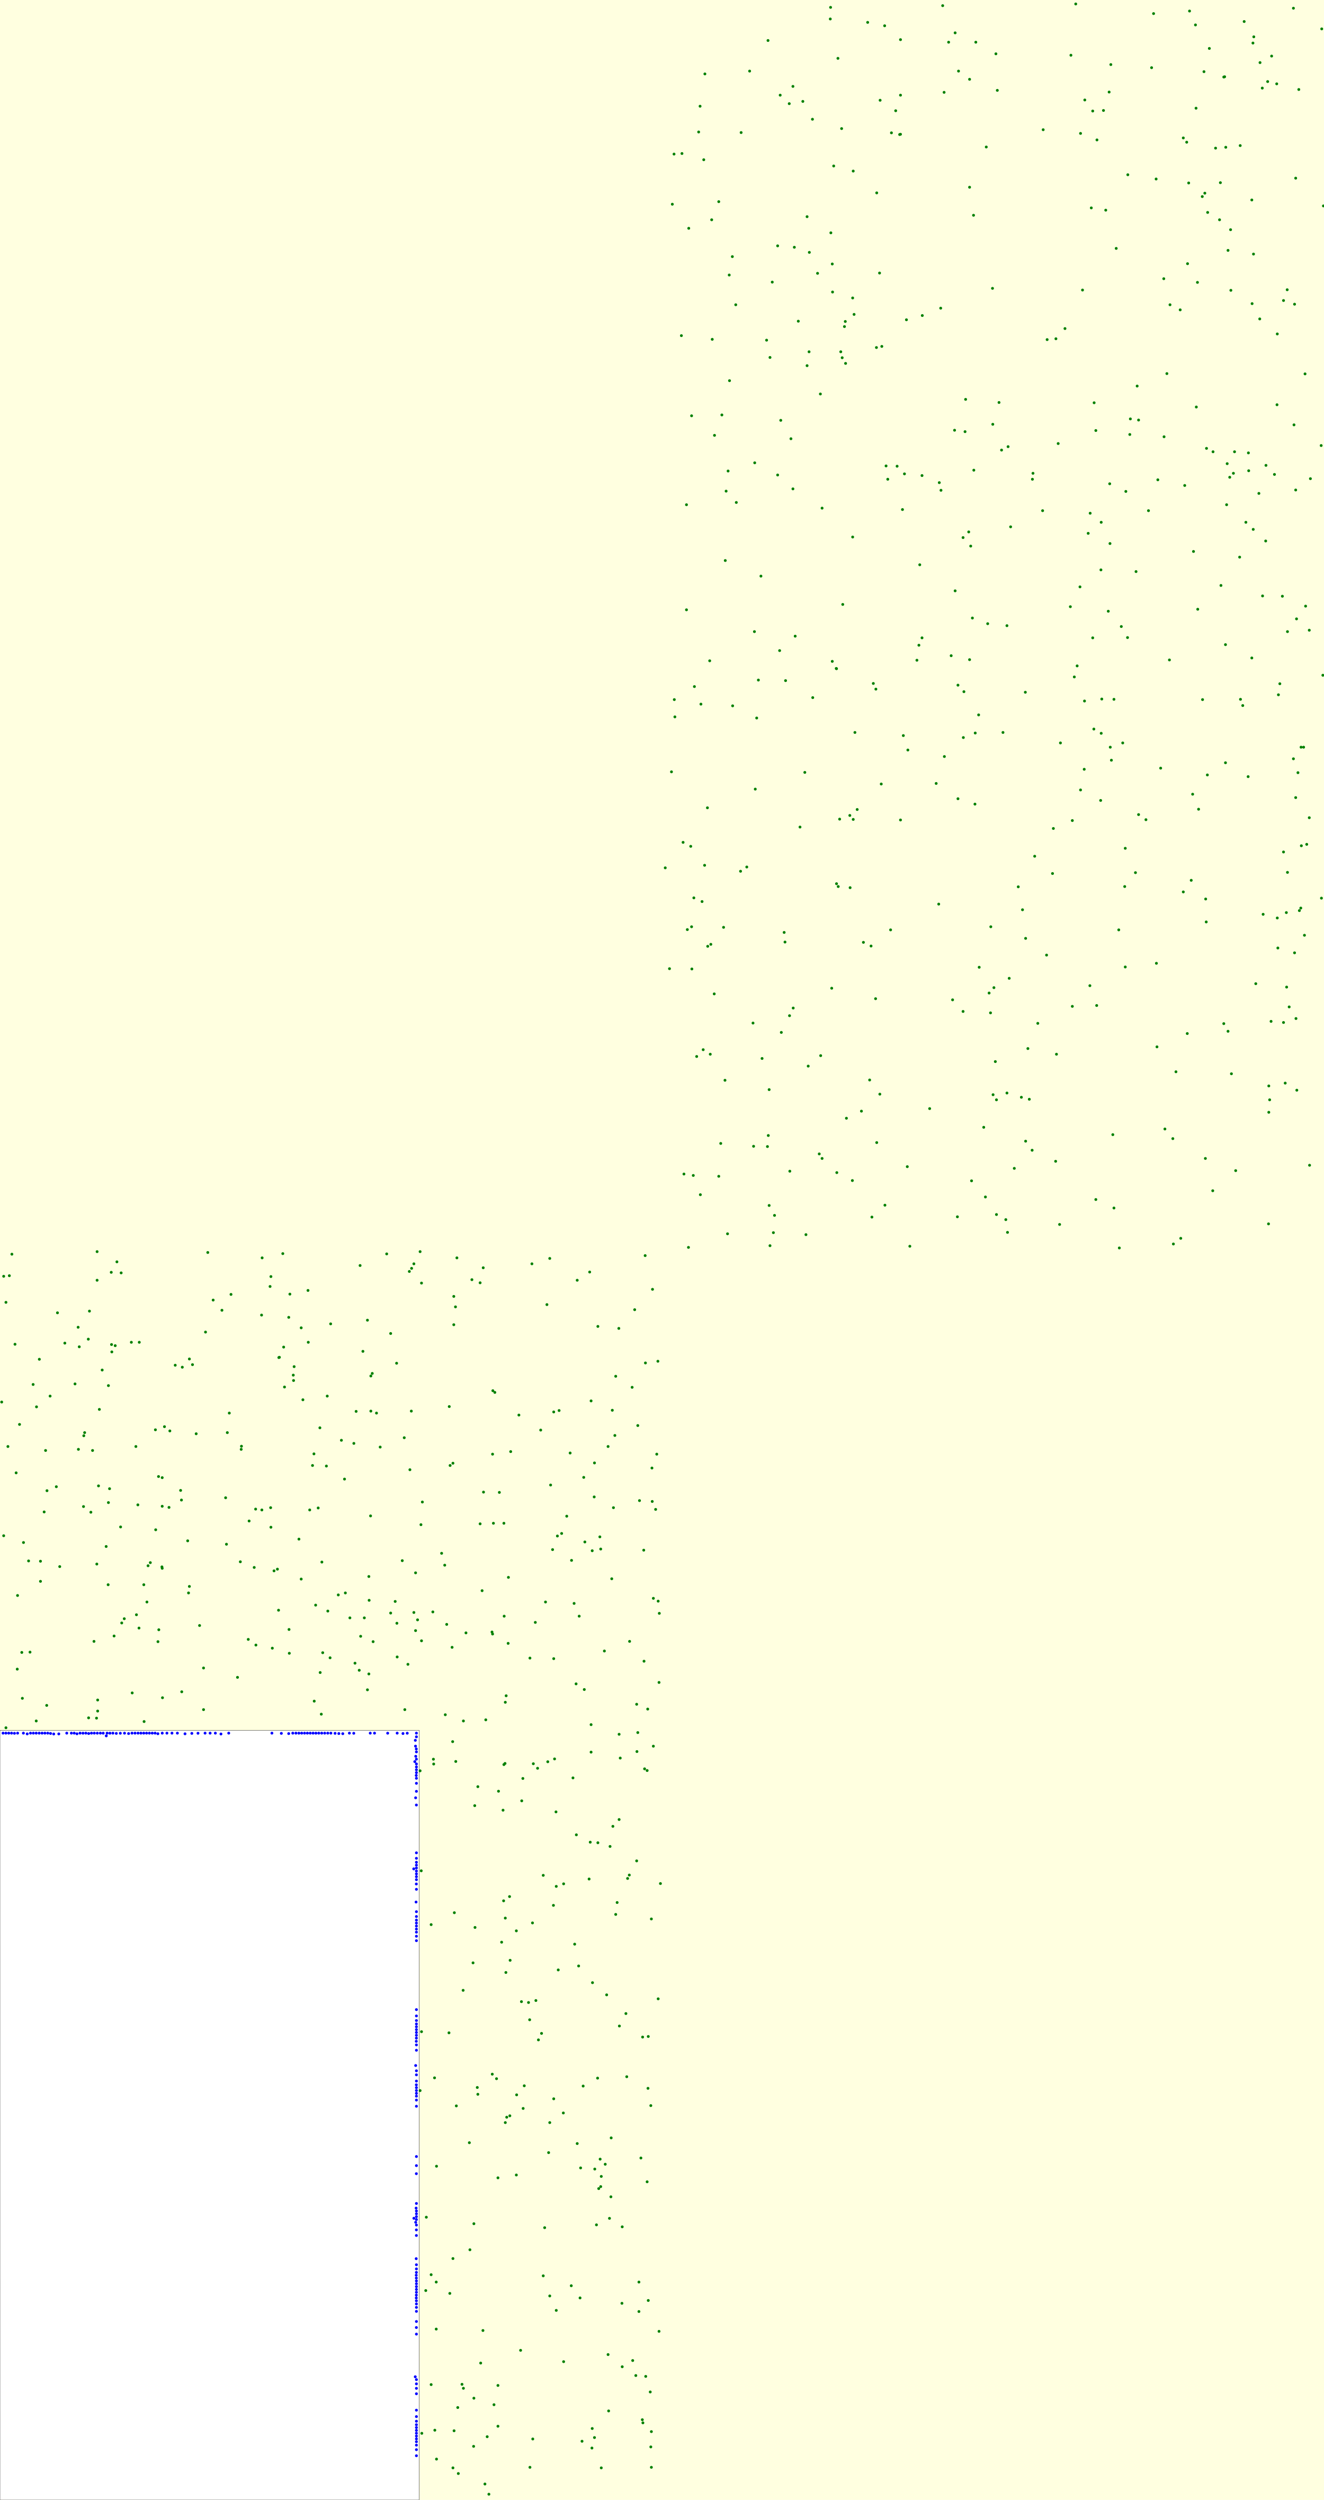 <svg viewBox="0 0 4677 8826" xmlns="http://www.w3.org/2000/svg"><rect x="0" y="0" width="4677" height="8826" fill="lightyellow" stroke="none "/><rect x="0" y="6109" width="1481" height="2717" fill="white" stroke="black "/><circle cx="2100" cy="8606" r="5" fill="green" stroke="none" /><circle cx="4213" cy="2804" r="5" fill="green" stroke="none" /><circle cx="487" cy="5313" r="5" fill="green" stroke="none" /><circle cx="3926" cy="2684" r="5" fill="green" stroke="none" /><circle cx="1153" cy="5176" r="5" fill="green" stroke="none" /><circle cx="4548" cy="3080" r="5" fill="green" stroke="none" /><circle cx="1110" cy="6006" r="5" fill="green" stroke="none" /><circle cx="4534" cy="1061" r="5" fill="green" stroke="none" /><circle cx="2119" cy="5426" r="5" fill="green" stroke="none" /><circle cx="3386" cy="251" r="5" fill="green" stroke="none" /><circle cx="2286" cy="6251" r="5" fill="green" stroke="none" /><circle cx="2904" cy="1794" r="5" fill="green" stroke="none" /><circle cx="2301" cy="8585" r="5" fill="green" stroke="none" /><circle cx="2372" cy="2725" r="5" fill="green" stroke="none" /><circle cx="77" cy="5834" r="5" fill="green" stroke="none" /><circle cx="4145" cy="4392" r="5" fill="green" stroke="none" /><circle cx="1492" cy="5303" r="5" fill="green" stroke="none" /><circle cx="2486" cy="564" r="5" fill="green" stroke="none" /><circle cx="407" cy="4751" r="5" fill="green" stroke="none" /><circle cx="2648" cy="251" r="5" fill="green" stroke="none" /><circle cx="313" cy="6065" r="5" fill="green" stroke="none" /><circle cx="3246" cy="2278" r="5" fill="green" stroke="none" /><circle cx="492" cy="4739" r="5" fill="green" stroke="none" /><circle cx="2662" cy="4047" r="5" fill="green" stroke="none" /><circle cx="1780" cy="5378" r="5" fill="green" stroke="none" /><circle cx="4329" cy="2693" r="5" fill="green" stroke="none" /><circle cx="1784" cy="6226" r="5" fill="green" stroke="none" /><circle cx="3973" cy="3130" r="5" fill="green" stroke="none" /><circle cx="1612" cy="7435" r="5" fill="green" stroke="none" /><circle cx="3508" cy="3865" r="5" fill="green" stroke="none" /><circle cx="1619" cy="8733" r="5" fill="green" stroke="none" /><circle cx="2935" cy="822" r="5" fill="green" stroke="none" /><circle cx="2198" cy="8356" r="5" fill="green" stroke="none" /><circle cx="3918" cy="325" r="5" fill="green" stroke="none" /><circle cx="1366" cy="4427" r="5" fill="green" stroke="none" /><circle cx="3583" cy="4125" r="5" fill="green" stroke="none" /><circle cx="508" cy="5595" r="5" fill="green" stroke="none" /><circle cx="3014" cy="2893" r="5" fill="green" stroke="none" /><circle cx="1462" cy="4462" r="5" fill="green" stroke="none" /><circle cx="3017" cy="1110" r="5" fill="green" stroke="none" /><circle cx="1637" cy="8432" r="5" fill="green" stroke="none" /><circle cx="3108" cy="3863" r="5" fill="green" stroke="none" /><circle cx="2093" cy="7000" r="5" fill="green" stroke="none" /><circle cx="2514" cy="776" r="5" fill="green" stroke="none" /><circle cx="519" cy="5656" r="5" fill="green" stroke="none" /><circle cx="4436" cy="3473" r="5" fill="green" stroke="none" /><circle cx="2214" cy="7332" r="5" fill="green" stroke="none" /><circle cx="3557" cy="3859" r="5" fill="green" stroke="none" /><circle cx="1919" cy="8035" r="5" fill="green" stroke="none" /><circle cx="4390" cy="2491" r="5" fill="green" stroke="none" /><circle cx="2148" cy="5107" r="5" fill="green" stroke="none" /><circle cx="3484" cy="519" r="5" fill="green" stroke="none" /><circle cx="1272" cy="4468" r="5" fill="green" stroke="none" /><circle cx="4547" cy="1023" r="5" fill="green" stroke="none" /><circle cx="2056" cy="8619" r="5" fill="green" stroke="none" /><circle cx="3445" cy="2588" r="5" fill="green" stroke="none" /><circle cx="1430" cy="6036" r="5" fill="green" stroke="none" /><circle cx="4612" cy="2140" r="5" fill="green" stroke="none" /><circle cx="925" cy="5331" r="5" fill="green" stroke="none" /><circle cx="4208" cy="3108" r="5" fill="green" stroke="none" /><circle cx="2081" cy="6634" r="5" fill="green" stroke="none" /><circle cx="3384" cy="2820" r="5" fill="green" stroke="none" /><circle cx="1542" cy="7648" r="5" fill="green" stroke="none" /><circle cx="2708" cy="1201" r="5" fill="green" stroke="none" /><circle cx="1506" cy="7828" r="5" fill="green" stroke="none" /><circle cx="4335" cy="1637" r="5" fill="green" stroke="none" /><circle cx="1686" cy="7370" r="5" fill="green" stroke="none" /><circle cx="3012" cy="1896" r="5" fill="green" stroke="none" /><circle cx="1785" cy="7494" r="5" fill="green" stroke="none" /><circle cx="2461" cy="3730" r="5" fill="green" stroke="none" /><circle cx="2083" cy="4491" r="5" fill="green" stroke="none" /><circle cx="3800" cy="14" r="5" fill="green" stroke="none" /><circle cx="2167" cy="5323" r="5" fill="green" stroke="none" /><circle cx="3888" cy="2826" r="5" fill="green" stroke="none" /><circle cx="2088" cy="6186" r="5" fill="green" stroke="none" /><circle cx="4284" cy="4204" r="5" fill="green" stroke="none" /><circle cx="1688" cy="7394" r="5" fill="green" stroke="none" /><circle cx="2468" cy="466" r="5" fill="green" stroke="none" /><circle cx="1740" cy="5769" r="5" fill="green" stroke="none" /><circle cx="3991" cy="1534" r="5" fill="green" stroke="none" /><circle cx="734" cy="4422" r="5" fill="green" stroke="none" /><circle cx="4326" cy="271" r="5" fill="green" stroke="none" /><circle cx="1975" cy="4980" r="5" fill="green" stroke="none" /><circle cx="2940" cy="932" r="5" fill="green" stroke="none" /><circle cx="2259" cy="5298" r="5" fill="green" stroke="none" /><circle cx="4382" cy="2469" r="5" fill="green" stroke="none" /><circle cx="1707" cy="4476" r="5" fill="green" stroke="none" /><circle cx="3439" cy="760" r="5" fill="green" stroke="none" /><circle cx="2107" cy="7855" r="5" fill="green" stroke="none" /><circle cx="3065" cy="79" r="5" fill="green" stroke="none" /><circle cx="803" cy="5058" r="5" fill="green" stroke="none" /><circle cx="3538" cy="1589" r="5" fill="green" stroke="none" /><circle cx="849" cy="5514" r="5" fill="green" stroke="none" /><circle cx="4485" cy="3883" r="5" fill="green" stroke="none" /><circle cx="2290" cy="8122" r="5" fill="green" stroke="none" /><circle cx="2665" cy="2230" r="5" fill="green" stroke="none" /><circle cx="705" cy="5739" r="5" fill="green" stroke="none" /><circle cx="4261" cy="3255" r="5" fill="green" stroke="none" /><circle cx="2148" cy="8313" r="5" fill="green" stroke="none" /><circle cx="4068" cy="239" r="5" fill="green" stroke="none" /><circle cx="1843" cy="6358" r="5" fill="green" stroke="none" /><circle cx="3890" cy="2589" r="5" fill="green" stroke="none" /><circle cx="600" cy="5052" r="5" fill="green" stroke="none" /><circle cx="3249" cy="1994" r="5" fill="green" stroke="none" /><circle cx="561" cy="5754" r="5" fill="green" stroke="none" /><circle cx="2802" cy="3559" r="5" fill="green" stroke="none" /><circle cx="1882" cy="8611" r="5" fill="green" stroke="none" /><circle cx="4323" cy="3614" r="5" fill="green" stroke="none" /><circle cx="1468" cy="5757" r="5" fill="green" stroke="none" /><circle cx="3374" cy="2086" r="5" fill="green" stroke="none" /><circle cx="62" cy="5633" r="5" fill="green" stroke="none" /><circle cx="4185" cy="1714" r="5" fill="green" stroke="none" /><circle cx="1779" cy="6711" r="5" fill="green" stroke="none" /><circle cx="2790" cy="4135" r="5" fill="green" stroke="none" /><circle cx="1741" cy="4910" r="5" fill="green" stroke="none" /><circle cx="2601" cy="1774" r="5" fill="green" stroke="none" /><circle cx="383" cy="5305" r="5" fill="green" stroke="none" /><circle cx="3011" cy="4168" r="5" fill="green" stroke="none" /><circle cx="2039" cy="7568" r="5" fill="green" stroke="none" /><circle cx="4451" cy="221" r="5" fill="green" stroke="none" /><circle cx="1893" cy="7063" r="5" fill="green" stroke="none" /><circle cx="2773" cy="3326" r="5" fill="green" stroke="none" /><circle cx="129" cy="4967" r="5" fill="green" stroke="none" /><circle cx="2499" cy="2852" r="5" fill="green" stroke="none" /><circle cx="1824" cy="6817" r="5" fill="green" stroke="none" /><circle cx="4272" cy="171" r="5" fill="green" stroke="none" /><circle cx="2242" cy="4624" r="5" fill="green" stroke="none" /><circle cx="2365" cy="3420" r="5" fill="green" stroke="none" /><circle cx="2165" cy="6448" r="5" fill="green" stroke="none" /><circle cx="2565" cy="1734" r="5" fill="green" stroke="none" /><circle cx="2297" cy="8445" r="5" fill="green" stroke="none" /><circle cx="3860" cy="2252" r="5" fill="green" stroke="none" /><circle cx="1542" cy="8682" r="5" fill="green" stroke="none" /><circle cx="3516" cy="3748" r="5" fill="green" stroke="none" /><circle cx="903" cy="5328" r="5" fill="green" stroke="none" /><circle cx="3966" cy="2623" r="5" fill="green" stroke="none" /><circle cx="1217" cy="5222" r="5" fill="green" stroke="none" /><circle cx="4338" cy="884" r="5" fill="green" stroke="none" /><circle cx="1780" cy="6230" r="5" fill="green" stroke="none" /><circle cx="2546" cy="4037" r="5" fill="green" stroke="none" /><circle cx="1696" cy="5380" r="5" fill="green" stroke="none" /><circle cx="4427" cy="1869" r="5" fill="green" stroke="none" /><circle cx="1632" cy="8418" r="5" fill="green" stroke="none" /><circle cx="3164" cy="391" r="5" fill="green" stroke="none" /><circle cx="2324" cy="4806" r="5" fill="green" stroke="none" /><circle cx="3608" cy="3874" r="5" fill="green" stroke="none" /><circle cx="1604" cy="8582" r="5" fill="green" stroke="none" /><circle cx="4668" cy="3171" r="5" fill="green" stroke="none" /><circle cx="1932" cy="4606" r="5" fill="green" stroke="none" /><circle cx="3817" cy="471" r="5" fill="green" stroke="none" /><circle cx="6" cy="4950" r="5" fill="green" stroke="none" /><circle cx="2975" cy="1263" r="5" fill="green" stroke="none" /><circle cx="1310" cy="4858" r="5" fill="green" stroke="none" /><circle cx="2588" cy="2492" r="5" fill="green" stroke="none" /><circle cx="1872" cy="8711" r="5" fill="green" stroke="none" /><circle cx="3096" cy="1227" r="5" fill="green" stroke="none" /><circle cx="2044" cy="6941" r="5" fill="green" stroke="none" /><circle cx="3935" cy="4265" r="5" fill="green" stroke="none" /><circle cx="1713" cy="8770" r="5" fill="green" stroke="none" /><circle cx="2550" cy="1465" r="5" fill="green" stroke="none" /><circle cx="426" cy="5391" r="5" fill="green" stroke="none" /><circle cx="3494" cy="3506" r="5" fill="green" stroke="none" /><circle cx="1020" cy="4651" r="5" fill="green" stroke="none" /><circle cx="3207" cy="2648" r="5" fill="green" stroke="none" /><circle cx="558" cy="5796" r="5" fill="green" stroke="none" /><circle cx="4338" cy="3641" r="5" fill="green" stroke="none" /><circle cx="1927" cy="5656" r="5" fill="green" stroke="none" /><circle cx="3094" cy="2433" r="5" fill="green" stroke="none" /><circle cx="1867" cy="7070" r="5" fill="green" stroke="none" /><circle cx="2556" cy="3274" r="5" fill="green" stroke="none" /><circle cx="1532" cy="6228" r="5" fill="green" stroke="none" /><circle cx="3444" cy="2839" r="5" fill="green" stroke="none" /><circle cx="2014" cy="5130" r="5" fill="green" stroke="none" /><circle cx="2714" cy="4009" r="5" fill="green" stroke="none" /><circle cx="2290" cy="7190" r="5" fill="green" stroke="none" /><circle cx="3146" cy="3283" r="5" fill="green" stroke="none" /><circle cx="581" cy="5037" r="5" fill="green" stroke="none" /><circle cx="3195" cy="1673" r="5" fill="green" stroke="none" /><circle cx="509" cy="6078" r="5" fill="green" stroke="none" /><circle cx="3781" cy="2142" r="5" fill="green" stroke="none" /><circle cx="2111" cy="7337" r="5" fill="green" stroke="none" /><circle cx="2760" cy="3645" r="5" fill="green" stroke="none" /><circle cx="2172" cy="5068" r="5" fill="green" stroke="none" /><circle cx="2713" cy="143" r="5" fill="green" stroke="none" /><circle cx="1614" cy="4441" r="5" fill="green" stroke="none" /><circle cx="4329" cy="2276" r="5" fill="green" stroke="none" /><circle cx="984" cy="5685" r="5" fill="green" stroke="none" /><circle cx="2516" cy="1198" r="5" fill="green" stroke="none" /><circle cx="1287" cy="5712" r="5" fill="green" stroke="none" /><circle cx="3975" cy="3414" r="5" fill="green" stroke="none" /><circle cx="280" cy="4755" r="5" fill="green" stroke="none" /><circle cx="3014" cy="604" r="5" fill="green" stroke="none" /><circle cx="2233" cy="4898" r="5" fill="green" stroke="none" /><circle cx="3559" cy="4351" r="5" fill="green" stroke="none" /><circle cx="1274" cy="5777" r="5" fill="green" stroke="none" /><circle cx="3557" cy="2209" r="5" fill="green" stroke="none" /><circle cx="1956" cy="7410" r="5" fill="green" stroke="none" /><circle cx="4428" cy="897" r="5" fill="green" stroke="none" /><circle cx="1089" cy="4739" r="5" fill="green" stroke="none" /><circle cx="3307" cy="2766" r="5" fill="green" stroke="none" /><circle cx="1945" cy="5243" r="5" fill="green" stroke="none" /><circle cx="4540" cy="3824" r="5" fill="green" stroke="none" /><circle cx="839" cy="5922" r="5" fill="green" stroke="none" /><circle cx="3993" cy="1479" r="5" fill="green" stroke="none" /><circle cx="393" cy="4492" r="5" fill="green" stroke="none" /><circle cx="2855" cy="3764" r="5" fill="green" stroke="none" /><circle cx="1801" cy="7470" r="5" fill="green" stroke="none" /><circle cx="2970" cy="1242" r="5" fill="green" stroke="none" /><circle cx="1748" cy="4916" r="5" fill="green" stroke="none" /><circle cx="4253" cy="253" r="5" fill="green" stroke="none" /><circle cx="1318" cy="5796" r="5" fill="green" stroke="none" /><circle cx="3181" cy="2895" r="5" fill="green" stroke="none" /><circle cx="13" cy="4506" r="5" fill="green" stroke="none" /><circle cx="4011" cy="3081" r="5" fill="green" stroke="none" /><circle cx="1600" cy="5166" r="5" fill="green" stroke="none" /><circle cx="3743" cy="4323" r="5" fill="green" stroke="none" /><circle cx="2304" cy="5301" r="5" fill="green" stroke="none" /><circle cx="4256" cy="682" r="5" fill="green" stroke="none" /><circle cx="680" cy="4818" r="5" fill="green" stroke="none" /><circle cx="2507" cy="2333" r="5" fill="green" stroke="none" /><circle cx="57" cy="5200" r="5" fill="green" stroke="none" /><circle cx="3529" cy="1421" r="5" fill="green" stroke="none" /><circle cx="574" cy="5994" r="5" fill="green" stroke="none" /><circle cx="4169" cy="1094" r="5" fill="green" stroke="none" /><circle cx="1109" cy="5133" r="5" fill="green" stroke="none" /><circle cx="3284" cy="3914" r="5" fill="green" stroke="none" /><circle cx="1745" cy="8490" r="5" fill="green" stroke="none" /><circle cx="2473" cy="375" r="5" fill="green" stroke="none" /><circle cx="1236" cy="5712" r="5" fill="green" stroke="none" /><circle cx="3832" cy="353" r="5" fill="green" stroke="none" /><circle cx="523" cy="5528" r="5" fill="green" stroke="none" /><circle cx="4294" cy="523" r="5" fill="green" stroke="none" /><circle cx="1304" cy="5650" r="5" fill="green" stroke="none" /><circle cx="3864" cy="2574" r="5" fill="green" stroke="none" /><circle cx="2112" cy="6506" r="5" fill="green" stroke="none" /><circle cx="3762" cy="1160" r="5" fill="green" stroke="none" /><circle cx="1667" cy="4518" r="5" fill="green" stroke="none" /><circle cx="3500" cy="3272" r="5" fill="green" stroke="none" /><circle cx="1984" cy="5414" r="5" fill="green" stroke="none" /><circle cx="4330" cy="520" r="5" fill="green" stroke="none" /><circle cx="2253" cy="5033" r="5" fill="green" stroke="none" /><circle cx="3721" cy="2925" r="5" fill="green" stroke="none" /><circle cx="1380" cy="4708" r="5" fill="green" stroke="none" /><circle cx="4087" cy="3696" r="5" fill="green" stroke="none" /><circle cx="2150" cy="8512" r="5" fill="green" stroke="none" /><circle cx="3623" cy="4029" r="5" fill="green" stroke="none" /><circle cx="956" cy="5323" r="5" fill="green" stroke="none" /><circle cx="4490" cy="3606" r="5" fill="green" stroke="none" /><circle cx="1646" cy="5765" r="5" fill="green" stroke="none" /><circle cx="3126" cy="4255" r="5" fill="green" stroke="none" /><circle cx="1310" cy="4982" r="5" fill="green" stroke="none" /><circle cx="4450" cy="1126" r="5" fill="green" stroke="none" /><circle cx="1956" cy="4985" r="5" fill="green" stroke="none" /><circle cx="2382" cy="2470" r="5" fill="green" stroke="none" /><circle cx="1785" cy="6772" r="5" fill="green" stroke="none" /><circle cx="4588" cy="316" r="5" fill="green" stroke="none" /><circle cx="276" cy="4686" r="5" fill="green" stroke="none" /><circle cx="2747" cy="1677" r="5" fill="green" stroke="none" /><circle cx="2124" cy="8713" r="5" fill="green" stroke="none" /><circle cx="2960" cy="206" r="5" fill="green" stroke="none" /><circle cx="1589" cy="8097" r="5" fill="green" stroke="none" /><circle cx="4534" cy="3610" r="5" fill="green" stroke="none" /><circle cx="277" cy="5117" r="5" fill="green" stroke="none" /><circle cx="2577" cy="1344" r="5" fill="green" stroke="none" /><circle cx="199" cy="5249" r="5" fill="green" stroke="none" /><circle cx="2474" cy="4218" r="5" fill="green" stroke="none" /><circle cx="1343" cy="5109" r="5" fill="green" stroke="none" /><circle cx="3351" cy="149" r="5" fill="green" stroke="none" /><circle cx="2175" cy="6759" r="5" fill="green" stroke="none" /><circle cx="2384" cy="2531" r="5" fill="green" stroke="none" /><circle cx="1777" cy="6391" r="5" fill="green" stroke="none" /><circle cx="3788" cy="3553" r="5" fill="green" stroke="none" /><circle cx="1919" cy="6621" r="5" fill="green" stroke="none" /><circle cx="3622" cy="2444" r="5" fill="green" stroke="none" /><circle cx="1446" cy="4489" r="5" fill="green" stroke="none" /><circle cx="3699" cy="1199" r="5" fill="green" stroke="none" /><circle cx="1802" cy="6921" r="5" fill="green" stroke="none" /><circle cx="2788" cy="366" r="5" fill="green" stroke="none" /><circle cx="784" cy="4626" r="5" fill="green" stroke="none" /><circle cx="4616" cy="2981" r="5" fill="green" stroke="none" /><circle cx="177" cy="4929" r="5" fill="green" stroke="none" /><circle cx="2616" cy="3076" r="5" fill="green" stroke="none" /><circle cx="597" cy="5322" r="5" fill="green" stroke="none" /><circle cx="4411" cy="1662" r="5" fill="green" stroke="none" /><circle cx="1891" cy="5728" r="5" fill="green" stroke="none" /><circle cx="3324" cy="1731" r="5" fill="green" stroke="none" /><circle cx="957" cy="4507" r="5" fill="green" stroke="none" /><circle cx="3984" cy="617" r="5" fill="green" stroke="none" /><circle cx="1706" cy="8228" r="5" fill="green" stroke="none" /><circle cx="2673" cy="2535" r="5" fill="green" stroke="none" /><circle cx="1487" cy="5383" r="5" fill="green" stroke="none" /><circle cx="3149" cy="469" r="5" fill="green" stroke="none" /><circle cx="203" cy="4635" r="5" fill="green" stroke="none" /><circle cx="3093" cy="3526" r="5" fill="green" stroke="none" /><circle cx="1716" cy="6072" r="5" fill="green" stroke="none" /><circle cx="3954" cy="4406" r="5" fill="green" stroke="none" /><circle cx="797" cy="5288" r="5" fill="green" stroke="none" /><circle cx="3612" cy="3212" r="5" fill="green" stroke="none" /><circle cx="265" cy="4886" r="5" fill="green" stroke="none" /><circle cx="2904" cy="4090" r="5" fill="green" stroke="none" /><circle cx="2198" cy="7862" r="5" fill="green" stroke="none" /><circle cx="4131" cy="2330" r="5" fill="green" stroke="none" /><circle cx="2328" cy="8231" r="5" fill="green" stroke="none" /><circle cx="4675" cy="727" r="5" fill="green" stroke="none" /><circle cx="2039" cy="4520" r="5" fill="green" stroke="none" /><circle cx="3323" cy="1088" r="5" fill="green" stroke="none" /><circle cx="1140" cy="5835" r="5" fill="green" stroke="none" /><circle cx="2956" cy="4140" r="5" fill="green" stroke="none" /><circle cx="1839" cy="8298" r="5" fill="green" stroke="none" /><circle cx="2484" cy="3706" r="5" fill="green" stroke="none" /><circle cx="2289" cy="7373" r="5" fill="green" stroke="none" /><circle cx="2381" cy="544" r="5" fill="green" stroke="none" /><circle cx="1902" cy="7202" r="5" fill="green" stroke="none" /><circle cx="3020" cy="2586" r="5" fill="green" stroke="none" /><circle cx="2191" cy="6207" r="5" fill="green" stroke="none" /><circle cx="3851" cy="1812" r="5" fill="green" stroke="none" /><circle cx="968" cy="5546" r="5" fill="green" stroke="none" /><circle cx="2987" cy="1283" r="5" fill="green" stroke="none" /><circle cx="2270" cy="7192" r="5" fill="green" stroke="none" /><circle cx="3097" cy="4034" r="5" fill="green" stroke="none" /><circle cx="753" cy="4590" r="5" fill="green" stroke="none" /><circle cx="4085" cy="3401" r="5" fill="green" stroke="none" /><circle cx="428" cy="4494" r="5" fill="green" stroke="none" /><circle cx="3935" cy="2469" r="5" fill="green" stroke="none" /><circle cx="2275" cy="5865" r="5" fill="green" stroke="none" /><circle cx="3646" cy="4061" r="5" fill="green" stroke="none" /><circle cx="1852" cy="7364" r="5" fill="green" stroke="none" /><circle cx="4308" cy="776" r="5" fill="green" stroke="none" /><circle cx="1990" cy="7460" r="5" fill="green" stroke="none" /><circle cx="4512" cy="1179" r="5" fill="green" stroke="none" /><circle cx="13" cy="5422" r="5" fill="green" stroke="none" /><circle cx="4597" cy="2986" r="5" fill="green" stroke="none" /><circle cx="1991" cy="8338" r="5" fill="green" stroke="none" /><circle cx="3570" cy="1860" r="5" fill="green" stroke="none" /><circle cx="2036" cy="6478" r="5" fill="green" stroke="none" /><circle cx="4348" cy="1025" r="5" fill="green" stroke="none" /><circle cx="2135" cy="5829" r="5" fill="green" stroke="none" /><circle cx="3952" cy="3283" r="5" fill="green" stroke="none" /><circle cx="2286" cy="7703" r="5" fill="green" stroke="none" /><circle cx="4180" cy="3149" r="5" fill="green" stroke="none" /><circle cx="1489" cy="5793" r="5" fill="green" stroke="none" /><circle cx="4084" cy="632" r="5" fill="green" stroke="none" /><circle cx="853" cy="5106" r="5" fill="green" stroke="none" /><circle cx="3188" cy="1799" r="5" fill="green" stroke="none" /><circle cx="2122" cy="5469" r="5" fill="green" stroke="none" /><circle cx="3457" cy="2524" r="5" fill="green" stroke="none" /><circle cx="1848" cy="7444" r="5" fill="green" stroke="none" /><circle cx="3915" cy="2158" r="5" fill="green" stroke="none" /><circle cx="295" cy="5319" r="5" fill="green" stroke="none" /><circle cx="3409" cy="1524" r="5" fill="green" stroke="none" /><circle cx="1402" cy="5731" r="5" fill="green" stroke="none" /><circle cx="4143" cy="4020" r="5" fill="green" stroke="none" /><circle cx="345" cy="6041" r="5" fill="green" stroke="none" /><circle cx="2720" cy="1262" r="5" fill="green" stroke="none" /><circle cx="2188" cy="7153" r="5" fill="green" stroke="none" /><circle cx="2756" cy="336" r="5" fill="green" stroke="none" /><circle cx="1617" cy="8500" r="5" fill="green" stroke="none" /><circle cx="3316" cy="3192" r="5" fill="green" stroke="none" /><circle cx="83" cy="5446" r="5" fill="green" stroke="none" /><circle cx="4090" cy="1694" r="5" fill="green" stroke="none" /><circle cx="852" cy="5117" r="5" fill="green" stroke="none" /><circle cx="2539" cy="4153" r="5" fill="green" stroke="none" /><circle cx="1088" cy="4556" r="5" fill="green" stroke="none" /><circle cx="4333" cy="1782" r="5" fill="green" stroke="none" /><circle cx="2235" cy="8334" r="5" fill="green" stroke="none" /><circle cx="2941" cy="1031" r="5" fill="green" stroke="none" /><circle cx="2024" cy="6277" r="5" fill="green" stroke="none" /><circle cx="3107" cy="964" r="5" fill="green" stroke="none" /><circle cx="296" cy="5069" r="5" fill="green" stroke="none" /><circle cx="2859" cy="891" r="5" fill="green" stroke="none" /><circle cx="1484" cy="7381" r="5" fill="green" stroke="none" /><circle cx="4610" cy="1320" r="5" fill="green" stroke="none" /><circle cx="1064" cy="4688" r="5" fill="green" stroke="none" /><circle cx="4625" cy="2225" r="5" fill="green" stroke="none" /><circle cx="1924" cy="7865" r="5" fill="green" stroke="none" /><circle cx="2894" cy="4074" r="5" fill="green" stroke="none" /><circle cx="1637" cy="6076" r="5" fill="green" stroke="none" /><circle cx="3403" cy="2604" r="5" fill="green" stroke="none" /><circle cx="1536" cy="8580" r="5" fill="green" stroke="none" /><circle cx="2888" cy="965" r="5" fill="green" stroke="none" /><circle cx="719" cy="6036" r="5" fill="green" stroke="none" /><circle cx="3489" cy="2202" r="5" fill="green" stroke="none" /><circle cx="1788" cy="5987" r="5" fill="green" stroke="none" /><circle cx="3844" cy="1883" r="5" fill="green" stroke="none" /><circle cx="1727" cy="8806" r="5" fill="green" stroke="none" /><circle cx="4534" cy="3008" r="5" fill="green" stroke="none" /><circle cx="2092" cy="8574" r="5" fill="green" stroke="none" /><circle cx="4459" cy="311" r="5" fill="green" stroke="none" /><circle cx="375" cy="5460" r="5" fill="green" stroke="none" /><circle cx="3815" cy="2072" r="5" fill="green" stroke="none" /><circle cx="343" cy="4419" r="5" fill="green" stroke="none" /><circle cx="2986" cy="1135" r="5" fill="green" stroke="none" /><circle cx="954" cy="4542" r="5" fill="green" stroke="none" /><circle cx="4266" cy="750" r="5" fill="green" stroke="none" /><circle cx="1166" cy="5853" r="5" fill="green" stroke="none" /><circle cx="3746" cy="2623" r="5" fill="green" stroke="none" /><circle cx="1708" cy="5268" r="5" fill="green" stroke="none" /><circle cx="4379" cy="1967" r="5" fill="green" stroke="none" /><circle cx="1881" cy="6789" r="5" fill="green" stroke="none" /><circle cx="4323" cy="272" r="5" fill="green" stroke="none" /><circle cx="726" cy="4703" r="5" fill="green" stroke="none" /><circle cx="2720" cy="4398" r="5" fill="green" stroke="none" /><circle cx="166" cy="5263" r="5" fill="green" stroke="none" /><circle cx="3330" cy="20" r="5" fill="green" stroke="none" /><circle cx="1535" cy="7336" r="5" fill="green" stroke="none" /><circle cx="2973" cy="454" r="5" fill="green" stroke="none" /><circle cx="2249" cy="6017" r="5" fill="green" stroke="none" /><circle cx="3795" cy="2390" r="5" fill="green" stroke="none" /><circle cx="1571" cy="5526" r="5" fill="green" stroke="none" /><circle cx="4573" cy="1074" r="5" fill="green" stroke="none" /><circle cx="1309" cy="5352" r="5" fill="green" stroke="none" /><circle cx="4605" cy="2638" r="5" fill="green" stroke="none" /><circle cx="1206" cy="5085" r="5" fill="green" stroke="none" /><circle cx="4202" cy="39" r="5" fill="green" stroke="none" /><circle cx="165" cy="6021" r="5" fill="green" stroke="none" /><circle cx="3130" cy="1645" r="5" fill="green" stroke="none" /><circle cx="1137" cy="5515" r="5" fill="green" stroke="none" /><circle cx="4171" cy="4372" r="5" fill="green" stroke="none" /><circle cx="1899" cy="6243" r="5" fill="green" stroke="none" /><circle cx="3850" cy="3480" r="5" fill="green" stroke="none" /><circle cx="2187" cy="6123" r="5" fill="green" stroke="none" /><circle cx="3002" cy="2879" r="5" fill="green" stroke="none" /><circle cx="1671" cy="6930" r="5" fill="green" stroke="none" /><circle cx="2587" cy="906" r="5" fill="green" stroke="none" /><circle cx="1135" cy="6052" r="5" fill="green" stroke="none" /><circle cx="3077" cy="3340" r="5" fill="green" stroke="none" /><circle cx="1298" cy="4661" r="5" fill="green" stroke="none" /><circle cx="2409" cy="542" r="5" fill="green" stroke="none" /><circle cx="2046" cy="5706" r="5" fill="green" stroke="none" /><circle cx="4313" cy="2067" r="5" fill="green" stroke="none" /><circle cx="572" cy="5532" r="5" fill="green" stroke="none" /><circle cx="3874" cy="3550" r="5" fill="green" stroke="none" /><circle cx="924" cy="4643" r="5" fill="green" stroke="none" /><circle cx="3697" cy="3372" r="5" fill="green" stroke="none" /><circle cx="2101" cy="7658" r="5" fill="green" stroke="none" /><circle cx="2453" cy="2424" r="5" fill="green" stroke="none" /><circle cx="2002" cy="5353" r="5" fill="green" stroke="none" /><circle cx="4577" cy="629" r="5" fill="green" stroke="none" /><circle cx="644" cy="4827" r="5" fill="green" stroke="none" /><circle cx="4460" cy="2104" r="5" fill="green" stroke="none" /><circle cx="1104" cy="5174" r="5" fill="green" stroke="none" /><circle cx="4545" cy="3485" r="5" fill="green" stroke="none" /><circle cx="1298" cy="5966" r="5" fill="green" stroke="none" /><circle cx="3597" cy="3131" r="5" fill="green" stroke="none" /><circle cx="2019" cy="5509" r="5" fill="green" stroke="none" /><circle cx="3685" cy="458" r="5" fill="green" stroke="none" /><circle cx="1039" cy="4825" r="5" fill="green" stroke="none" /><circle cx="2572" cy="1663" r="5" fill="green" stroke="none" /><circle cx="1759" cy="8422" r="5" fill="green" stroke="none" /><circle cx="2523" cy="3509" r="5" fill="green" stroke="none" /><circle cx="1254" cy="5872" r="5" fill="green" stroke="none" /><circle cx="4409" cy="2742" r="5" fill="green" stroke="none" /><circle cx="2211" cy="7109" r="5" fill="green" stroke="none" /><circle cx="2966" cy="2892" r="5" fill="green" stroke="none" /><circle cx="2122" cy="7720" r="5" fill="green" stroke="none" /><circle cx="2938" cy="3489" r="5" fill="green" stroke="none" /><circle cx="480" cy="5107" r="5" fill="green" stroke="none" /><circle cx="2806" cy="873" r="5" fill="green" stroke="none" /><circle cx="1037" cy="4874" r="5" fill="green" stroke="none" /><circle cx="2668" cy="2786" r="5" fill="green" stroke="none" /><circle cx="1703" cy="5616" r="5" fill="green" stroke="none" /><circle cx="3943" cy="877" r="5" fill="green" stroke="none" /><circle cx="2246" cy="8387" r="5" fill="green" stroke="none" /><circle cx="3931" cy="4006" r="5" fill="green" stroke="none" /><circle cx="53" cy="4746" r="5" fill="green" stroke="none" /><circle cx="4357" cy="1671" r="5" fill="green" stroke="none" /><circle cx="327" cy="5121" r="5" fill="green" stroke="none" /><circle cx="4350" cy="3791" r="5" fill="green" stroke="none" /><circle cx="2271" cy="8554" r="5" fill="green" stroke="none" /><circle cx="4447" cy="1742" r="5" fill="green" stroke="none" /><circle cx="1600" cy="7974" r="5" fill="green" stroke="none" /><circle cx="3085" cy="2413" r="5" fill="green" stroke="none" /><circle cx="2281" cy="8390" r="5" fill="green" stroke="none" /><circle cx="4423" cy="1072" r="5" fill="green" stroke="none" /><circle cx="1935" cy="6220" r="5" fill="green" stroke="none" /><circle cx="2758" cy="1484" r="5" fill="green" stroke="none" /><circle cx="1036" cy="4855" r="5" fill="green" stroke="none" /><circle cx="3109" cy="354" r="5" fill="green" stroke="none" /><circle cx="21" cy="4598" r="5" fill="green" stroke="none" /><circle cx="3961" cy="2212" r="5" fill="green" stroke="none" /><circle cx="980" cy="5540" r="5" fill="green" stroke="none" /><circle cx="2688" cy="2034" r="5" fill="green" stroke="none" /><circle cx="2303" cy="5183" r="5" fill="green" stroke="none" /><circle cx="2440" cy="2988" r="5" fill="green" stroke="none" /><circle cx="28" cy="5107" r="5" fill="green" stroke="none" /><circle cx="2416" cy="4145" r="5" fill="green" stroke="none" /><circle cx="1195" cy="5631" r="5" fill="green" stroke="none" /><circle cx="4017" cy="1363" r="5" fill="green" stroke="none" /><circle cx="642" cy="5973" r="5" fill="green" stroke="none" /><circle cx="3718" cy="3084" r="5" fill="green" stroke="none" /><circle cx="549" cy="5048" r="5" fill="green" stroke="none" /><circle cx="2843" cy="2727" r="5" fill="green" stroke="none" /><circle cx="1804" cy="5125" r="5" fill="green" stroke="none" /><circle cx="4225" cy="382" r="5" fill="green" stroke="none" /><circle cx="1761" cy="6324" r="5" fill="green" stroke="none" /><circle cx="4112" cy="1542" r="5" fill="green" stroke="none" /><circle cx="810" cy="4989" r="5" fill="green" stroke="none" /><circle cx="2476" cy="2486" r="5" fill="green" stroke="none" /><circle cx="1488" cy="6605" r="5" fill="green" stroke="none" /><circle cx="2732" cy="4352" r="5" fill="green" stroke="none" /><circle cx="348" cy="5246" r="5" fill="green" stroke="none" /><circle cx="3384" cy="2419" r="5" fill="green" stroke="none" /><circle cx="1696" cy="4529" r="5" fill="green" stroke="none" /><circle cx="3411" cy="1410" r="5" fill="green" stroke="none" /><circle cx="1115" cy="5667" r="5" fill="green" stroke="none" /><circle cx="2826" cy="2920" r="5" fill="green" stroke="none" /><circle cx="1952" cy="5471" r="5" fill="green" stroke="none" /><circle cx="3481" cy="4226" r="5" fill="green" stroke="none" /><circle cx="2120" cy="7623" r="5" fill="green" stroke="none" /><circle cx="3318" cy="1704" r="5" fill="green" stroke="none" /><circle cx="663" cy="5440" r="5" fill="green" stroke="none" /><circle cx="2432" cy="4404" r="5" fill="green" stroke="none" /><circle cx="1523" cy="8419" r="5" fill="green" stroke="none" /><circle cx="3012" cy="1052" r="5" fill="green" stroke="none" /><circle cx="2155" cy="6519" r="5" fill="green" stroke="none" /><circle cx="4502" cy="1675" r="5" fill="green" stroke="none" /><circle cx="957" cy="5392" r="5" fill="green" stroke="none" /><circle cx="3875" cy="494" r="5" fill="green" stroke="none" /><circle cx="1942" cy="7494" r="5" fill="green" stroke="none" /><circle cx="2561" cy="3814" r="5" fill="green" stroke="none" /><circle cx="2028" cy="5661" r="5" fill="green" stroke="none" /><circle cx="2413" cy="2974" r="5" fill="green" stroke="none" /><circle cx="1781" cy="5706" r="5" fill="green" stroke="none" /><circle cx="2428" cy="3282" r="5" fill="green" stroke="none" /><circle cx="1824" cy="7679" r="5" fill="green" stroke="none" /><circle cx="4578" cy="3596" r="5" fill="green" stroke="none" /><circle cx="1131" cy="5905" r="5" fill="green" stroke="none" /><circle cx="4231" cy="2151" r="5" fill="green" stroke="none" /><circle cx="1070" cy="4942" r="5" fill="green" stroke="none" /><circle cx="2425" cy="1782" r="5" fill="green" stroke="none" /><circle cx="2308" cy="6165" r="5" fill="green" stroke="none" /><circle cx="3898" cy="390" r="5" fill="green" stroke="none" /><circle cx="1380" cy="5695" r="5" fill="green" stroke="none" /><circle cx="4154" cy="3784" r="5" fill="green" stroke="none" /><circle cx="1674" cy="8467" r="5" fill="green" stroke="none" /><circle cx="3647" cy="1692" r="5" fill="green" stroke="none" /><circle cx="1603" cy="4677" r="5" fill="green" stroke="none" /><circle cx="3892" cy="2468" r="5" fill="green" stroke="none" /><circle cx="2143" cy="7043" r="5" fill="green" stroke="none" /><circle cx="2666" cy="1634" r="5" fill="green" stroke="none" /><circle cx="2217" cy="6632" r="5" fill="green" stroke="none" /><circle cx="4122" cy="1319" r="5" fill="green" stroke="none" /><circle cx="573" cy="5537" r="5" fill="green" stroke="none" /><circle cx="3115" cy="1223" r="5" fill="green" stroke="none" /><circle cx="2030" cy="6864" r="5" fill="green" stroke="none" /><circle cx="2425" cy="2153" r="5" fill="green" stroke="none" /><circle cx="33" cy="4504" r="5" fill="green" stroke="none" /><circle cx="4013" cy="2018" r="5" fill="green" stroke="none" /><circle cx="1064" cy="5575" r="5" fill="green" stroke="none" /><circle cx="4521" cy="2414" r="5" fill="green" stroke="none" /><circle cx="1130" cy="5041" r="5" fill="green" stroke="none" /><circle cx="2375" cy="721" r="5" fill="green" stroke="none" /><circle cx="1790" cy="7475" r="5" fill="green" stroke="none" /><circle cx="4482" cy="3927" r="5" fill="green" stroke="none" /><circle cx="467" cy="5977" r="5" fill="green" stroke="none" /><circle cx="3125" cy="91" r="5" fill="green" stroke="none" /><circle cx="1421" cy="5510" r="5" fill="green" stroke="none" /><circle cx="3214" cy="4400" r="5" fill="green" stroke="none" /><circle cx="1468" cy="5553" r="5" fill="green" stroke="none" /><circle cx="3072" cy="3813" r="5" fill="green" stroke="none" /><circle cx="1158" cy="5688" r="5" fill="green" stroke="none" /><circle cx="3336" cy="2671" r="5" fill="green" stroke="none" /><circle cx="999" cy="4426" r="5" fill="green" stroke="none" /><circle cx="2983" cy="1153" r="5" fill="green" stroke="none" /><circle cx="69" cy="5029" r="5" fill="green" stroke="none" /><circle cx="3977" cy="1735" r="5" fill="green" stroke="none" /><circle cx="2018" cy="8070" r="5" fill="green" stroke="none" /><circle cx="2847" cy="4359" r="5" fill="green" stroke="none" /><circle cx="1303" cy="5910" r="5" fill="green" stroke="none" /><circle cx="2851" cy="765" r="5" fill="green" stroke="none" /><circle cx="1698" cy="8343" r="5" fill="green" stroke="none" /><circle cx="3422" cy="1878" r="5" fill="green" stroke="none" /><circle cx="1573" cy="6054" r="5" fill="green" stroke="none" /><circle cx="4381" cy="514" r="5" fill="green" stroke="none" /><circle cx="2060" cy="7365" r="5" fill="green" stroke="none" /><circle cx="2954" cy="2360" r="5" fill="green" stroke="none" /><circle cx="316" cy="4629" r="5" fill="green" stroke="none" /><circle cx="4192" cy="502" r="5" fill="green" stroke="none" /><circle cx="2257" cy="8057" r="5" fill="green" stroke="none" /><circle cx="2770" cy="3292" r="5" fill="green" stroke="none" /><circle cx="2153" cy="7832" r="5" fill="green" stroke="none" /><circle cx="3860" cy="392" r="5" fill="green" stroke="none" /><circle cx="343" cy="4520" r="5" fill="green" stroke="none" /><circle cx="4629" cy="1690" r="5" fill="green" stroke="none" /><circle cx="1738" cy="5762" r="5" fill="green" stroke="none" /><circle cx="2961" cy="3130" r="5" fill="green" stroke="none" /><circle cx="1740" cy="5134" r="5" fill="green" stroke="none" /><circle cx="3365" cy="3530" r="5" fill="green" stroke="none" /><circle cx="1441" cy="5876" r="5" fill="green" stroke="none" /><circle cx="3257" cy="1679" r="5" fill="green" stroke="none" /><circle cx="1005" cy="4897" r="5" fill="green" stroke="none" /><circle cx="4247" cy="694" r="5" fill="green" stroke="none" /><circle cx="1609" cy="4614" r="5" fill="green" stroke="none" /><circle cx="2990" cy="3948" r="5" fill="green" stroke="none" /><circle cx="1168" cy="4674" r="5" fill="green" stroke="none" /><circle cx="4569" cy="29" r="5" fill="green" stroke="none" /><circle cx="128" cy="6076" r="5" fill="green" stroke="none" /><circle cx="3440" cy="1660" r="5" fill="green" stroke="none" /><circle cx="1599" cy="6149" r="5" fill="green" stroke="none" /><circle cx="2717" cy="3847" r="5" fill="green" stroke="none" /><circle cx="1991" cy="6651" r="5" fill="green" stroke="none" /><circle cx="3507" cy="1498" r="5" fill="green" stroke="none" /><circle cx="1531" cy="6211" r="5" fill="green" stroke="none" /><circle cx="2736" cy="4291" r="5" fill="green" stroke="none" /><circle cx="904" cy="5808" r="5" fill="green" stroke="none" /><circle cx="3402" cy="1898" r="5" fill="green" stroke="none" /><circle cx="342" cy="5522" r="5" fill="green" stroke="none" /><circle cx="4057" cy="1803" r="5" fill="green" stroke="none" /><circle cx="1678" cy="6805" r="5" fill="green" stroke="none" /><circle cx="3205" cy="4119" r="5" fill="green" stroke="none" /><circle cx="1754" cy="7339" r="5" fill="green" stroke="none" /><circle cx="4548" cy="2230" r="5" fill="green" stroke="none" /><circle cx="361" cy="4837" r="5" fill="green" stroke="none" /><circle cx="2977" cy="2134" r="5" fill="green" stroke="none" /><circle cx="101" cy="5511" r="5" fill="green" stroke="none" /><circle cx="4111" cy="984" r="5" fill="green" stroke="none" /><circle cx="1825" cy="7396" r="5" fill="green" stroke="none" /><circle cx="3050" cy="3327" r="5" fill="green" stroke="none" /><circle cx="1541" cy="8223" r="5" fill="green" stroke="none" /><circle cx="4234" cy="2857" r="5" fill="green" stroke="none" /><circle cx="1942" cy="4443" r="5" fill="green" stroke="none" /><circle cx="4514" cy="3347" r="5" fill="green" stroke="none" /><circle cx="345" cy="6002" r="5" fill="green" stroke="none" /><circle cx="3783" cy="195" r="5" fill="green" stroke="none" /><circle cx="2091" cy="8643" r="5" fill="green" stroke="none" /><circle cx="3475" cy="3980" r="5" fill="green" stroke="none" /><circle cx="403" cy="5776" r="5" fill="green" stroke="none" /><circle cx="2511" cy="3334" r="5" fill="green" stroke="none" /><circle cx="2257" cy="8161" r="5" fill="green" stroke="none" /><circle cx="3113" cy="2768" r="5" fill="green" stroke="none" /><circle cx="21" cy="6100" r="5" fill="green" stroke="none" /><circle cx="4258" cy="4090" r="5" fill="green" stroke="none" /><circle cx="1258" cy="4983" r="5" fill="green" stroke="none" /><circle cx="2562" cy="1979" r="5" fill="green" stroke="none" /><circle cx="1658" cy="7565" r="5" fill="green" stroke="none" /><circle cx="2576" cy="971" r="5" fill="green" stroke="none" /><circle cx="1094" cy="5331" r="5" fill="green" stroke="none" /><circle cx="3855" cy="734" r="5" fill="green" stroke="none" /><circle cx="1965" cy="8157" r="5" fill="green" stroke="none" /><circle cx="4410" cy="1599" r="5" fill="green" stroke="none" /><circle cx="1403" cy="5850" r="5" fill="green" stroke="none" /><circle cx="4426" cy="152" r="5" fill="green" stroke="none" /><circle cx="1743" cy="5378" r="5" fill="green" stroke="none" /><circle cx="4133" cy="1076" r="5" fill="green" stroke="none" /><circle cx="156" cy="5338" r="5" fill="green" stroke="none" /><circle cx="3335" cy="326" r="5" fill="green" stroke="none" /><circle cx="1002" cy="4756" r="5" fill="green" stroke="none" /><circle cx="4585" cy="2728" r="5" fill="green" stroke="none" /><circle cx="341" cy="6066" r="5" fill="green" stroke="none" /><circle cx="3565" cy="3454" r="5" fill="green" stroke="none" /><circle cx="1956" cy="5856" r="5" fill="green" stroke="none" /><circle cx="3447" cy="149" r="5" fill="green" stroke="none" /><circle cx="719" cy="5889" r="5" fill="green" stroke="none" /><circle cx="3865" cy="1422" r="5" fill="green" stroke="none" /><circle cx="1056" cy="5434" r="5" fill="green" stroke="none" /><circle cx="4100" cy="2712" r="5" fill="green" stroke="none" /><circle cx="2299" cy="7434" r="5" fill="green" stroke="none" /><circle cx="2899" cy="3727" r="5" fill="green" stroke="none" /><circle cx="106" cy="5833" r="5" fill="green" stroke="none" /><circle cx="3520" cy="4288" r="5" fill="green" stroke="none" /><circle cx="1688" cy="6308" r="5" fill="green" stroke="none" /><circle cx="2940" cy="2335" r="5" fill="green" stroke="none" /><circle cx="2269" cy="8543" r="5" fill="green" stroke="none" /><circle cx="3097" cy="681" r="5" fill="green" stroke="none" /><circle cx="2112" cy="4683" r="5" fill="green" stroke="none" /><circle cx="4075" cy="48" r="5" fill="green" stroke="none" /><circle cx="2329" cy="5696" r="5" fill="green" stroke="none" /><circle cx="4422" cy="2323" r="5" fill="green" stroke="none" /><circle cx="619" cy="4820" r="5" fill="green" stroke="none" /><circle cx="2350" cy="3064" r="5" fill="green" stroke="none" /><circle cx="351" cy="4976" r="5" fill="green" stroke="none" /><circle cx="3080" cy="4297" r="5" fill="green" stroke="none" /><circle cx="1315" cy="4849" r="5" fill="green" stroke="none" /><circle cx="3360" cy="2315" r="5" fill="green" stroke="none" /><circle cx="2274" cy="5473" r="5" fill="green" stroke="none" /><circle cx="2955" cy="3120" r="5" fill="green" stroke="none" /><circle cx="880" cy="5370" r="5" fill="green" stroke="none" /><circle cx="3920" cy="1708" r="5" fill="green" stroke="none" /><circle cx="2186" cy="4690" r="5" fill="green" stroke="none" /><circle cx="2599" cy="1076" r="5" fill="green" stroke="none" /><circle cx="2301" cy="6775" r="5" fill="green" stroke="none" /><circle cx="3136" cy="1692" r="5" fill="green" stroke="none" /><circle cx="2316" cy="5329" r="5" fill="green" stroke="none" /><circle cx="2728" cy="996" r="5" fill="green" stroke="none" /><circle cx="61" cy="5893" r="5" fill="green" stroke="none" /><circle cx="3824" cy="1024" r="5" fill="green" stroke="none" /><circle cx="1523" cy="6795" r="5" fill="green" stroke="none" /><circle cx="2490" cy="261" r="5" fill="green" stroke="none" /><circle cx="2305" cy="4552" r="5" fill="green" stroke="none" /><circle cx="3181" cy="140" r="5" fill="green" stroke="none" /><circle cx="1721" cy="8603" r="5" fill="green" stroke="none" /><circle cx="3432" cy="4169" r="5" fill="green" stroke="none" /><circle cx="139" cy="4799" r="5" fill="green" stroke="none" /><circle cx="4230" cy="997" r="5" fill="green" stroke="none" /><circle cx="638" cy="5262" r="5" fill="green" stroke="none" /><circle cx="2433" cy="806" r="5" fill="green" stroke="none" /><circle cx="491" cy="5748" r="5" fill="green" stroke="none" /><circle cx="2801" cy="1726" r="5" fill="green" stroke="none" /><circle cx="1504" cy="8087" r="5" fill="green" stroke="none" /><circle cx="4481" cy="4321" r="5" fill="green" stroke="none" /><circle cx="1428" cy="5076" r="5" fill="green" stroke="none" /><circle cx="4344" cy="1685" r="5" fill="green" stroke="none" /><circle cx="2163" cy="4979" r="5" fill="green" stroke="none" /><circle cx="2858" cy="1242" r="5" fill="green" stroke="none" /><circle cx="1964" cy="6397" r="5" fill="green" stroke="none" /><circle cx="2451" cy="3170" r="5" fill="green" stroke="none" /><circle cx="985" cy="4793" r="5" fill="green" stroke="none" /><circle cx="3435" cy="2182" r="5" fill="green" stroke="none" /><circle cx="1523" cy="8031" r="5" fill="green" stroke="none" /><circle cx="3178" cy="475" r="5" fill="green" stroke="none" /><circle cx="2249" cy="6570" r="5" fill="green" stroke="none" /><circle cx="2820" cy="1134" r="5" fill="green" stroke="none" /><circle cx="2100" cy="5165" r="5" fill="green" stroke="none" /><circle cx="2524" cy="1537" r="5" fill="green" stroke="none" /><circle cx="550" cy="5401" r="5" fill="green" stroke="none" /><circle cx="3402" cy="3571" r="5" fill="green" stroke="none" /><circle cx="2288" cy="6034" r="5" fill="green" stroke="none" /><circle cx="4544" cy="3222" r="5" fill="green" stroke="none" /><circle cx="1484" cy="4419" r="5" fill="green" stroke="none" /><circle cx="2801" cy="305" r="5" fill="green" stroke="none" /><circle cx="1942" cy="8106" r="5" fill="green" stroke="none" /><circle cx="3202" cy="1129" r="5" fill="green" stroke="none" /><circle cx="2035" cy="5945" r="5" fill="green" stroke="none" /><circle cx="2789" cy="3586" r="5" fill="green" stroke="none" /><circle cx="1022" cy="5837" r="5" fill="green" stroke="none" /><circle cx="3683" cy="1803" r="5" fill="green" stroke="none" /><circle cx="439" cy="5715" r="5" fill="green" stroke="none" /><circle cx="2449" cy="4150" r="5" fill="green" stroke="none" /><circle cx="1529" cy="5691" r="5" fill="green" stroke="none" /><circle cx="4482" cy="3834" r="5" fill="green" stroke="none" /><circle cx="1124" cy="5324" r="5" fill="green" stroke="none" /><circle cx="4472" cy="1643" r="5" fill="green" stroke="none" /><circle cx="2066" cy="5444" r="5" fill="green" stroke="none" /><circle cx="3258" cy="1114" r="5" fill="green" stroke="none" /><circle cx="2308" cy="5643" r="5" fill="green" stroke="none" /><circle cx="4530" cy="2105" r="5" fill="green" stroke="none" /><circle cx="2088" cy="6089" r="5" fill="green" stroke="none" /><circle cx="2871" cy="2463" r="5" fill="green" stroke="none" /><circle cx="430" cy="5730" r="5" fill="green" stroke="none" /><circle cx="2660" cy="3612" r="5" fill="green" stroke="none" /><circle cx="2301" cy="8711" r="5" fill="green" stroke="none" /><circle cx="4347" cy="811" r="5" fill="green" stroke="none" /><circle cx="1965" cy="6660" r="5" fill="green" stroke="none" /><circle cx="4022" cy="1483" r="5" fill="green" stroke="none" /><circle cx="1600" cy="8713" r="5" fill="green" stroke="none" /><circle cx="3043" cy="3923" r="5" fill="green" stroke="none" /><circle cx="382" cy="5595" r="5" fill="green" stroke="none" /><circle cx="4180" cy="487" r="5" fill="green" stroke="none" /><circle cx="573" cy="5318" r="5" fill="green" stroke="none" /><circle cx="4248" cy="2470" r="5" fill="green" stroke="none" /><circle cx="573" cy="5217" r="5" fill="green" stroke="none" /><circle cx="4571" cy="1500" r="5" fill="green" stroke="none" /><circle cx="1673" cy="8637" r="5" fill="green" stroke="none" /><circle cx="3511" cy="3487" r="5" fill="green" stroke="none" /><circle cx="1156" cy="4929" r="5" fill="green" stroke="none" /><circle cx="4265" cy="2736" r="5" fill="green" stroke="none" /><circle cx="1454" cy="4478" r="5" fill="green" stroke="none" /><circle cx="2955" cy="2361" r="5" fill="green" stroke="none" /><circle cx="1489" cy="4530" r="5" fill="green" stroke="none" /><circle cx="3561" cy="1577" r="5" fill="green" stroke="none" /><circle cx="1959" cy="6210" r="5" fill="green" stroke="none" /><circle cx="3028" cy="2858" r="5" fill="green" stroke="none" /><circle cx="1484" cy="6252" r="5" fill="green" stroke="none" /><circle cx="2717" cy="4256" r="5" fill="green" stroke="none" /><circle cx="1586" cy="7177" r="5" fill="green" stroke="none" /><circle cx="4626" cy="4114" r="5" fill="green" stroke="none" /><circle cx="2159" cy="7548" r="5" fill="green" stroke="none" /><circle cx="3922" cy="2638" r="5" fill="green" stroke="none" /><circle cx="1847" cy="6279" r="5" fill="green" stroke="none" /><circle cx="4285" cy="1595" r="5" fill="green" stroke="none" /><circle cx="1560" cy="5484" r="5" fill="green" stroke="none" /><circle cx="3425" cy="280" r="5" fill="green" stroke="none" /><circle cx="1603" cy="4577" r="5" fill="green" stroke="none" /><circle cx="3553" cy="4306" r="5" fill="green" stroke="none" /><circle cx="2161" cy="5574" r="5" fill="green" stroke="none" /><circle cx="2480" cy="3183" r="5" fill="green" stroke="none" /><circle cx="1871" cy="7131" r="5" fill="green" stroke="none" /><circle cx="3830" cy="2716" r="5" fill="green" stroke="none" /><circle cx="987" cy="4792" r="5" fill="green" stroke="none" /><circle cx="3257" cy="2252" r="5" fill="green" stroke="none" /><circle cx="1024" cy="4569" r="5" fill="green" stroke="none" /><circle cx="4554" cy="3555" r="5" fill="green" stroke="none" /><circle cx="2092" cy="5475" r="5" fill="green" stroke="none" /><circle cx="3459" cy="3415" r="5" fill="green" stroke="none" /><circle cx="387" cy="5256" r="5" fill="green" stroke="none" /><circle cx="2747" cy="868" r="5" fill="green" stroke="none" /><circle cx="1938" cy="7600" r="5" fill="green" stroke="none" /><circle cx="3506" cy="1018" r="5" fill="green" stroke="none" /><circle cx="229" cy="4742" r="5" fill="green" stroke="none" /><circle cx="3655" cy="3023" r="5" fill="green" stroke="none" /><circle cx="1872" cy="5854" r="5" fill="green" stroke="none" /><circle cx="3788" cy="2897" r="5" fill="green" stroke="none" /><circle cx="1884" cy="6227" r="5" fill="green" stroke="none" /><circle cx="4516" cy="2453" r="5" fill="green" stroke="none" /><circle cx="1795" cy="5802" r="5" fill="green" stroke="none" /><circle cx="3666" cy="3613" r="5" fill="green" stroke="none" /><circle cx="2180" cy="6717" r="5" fill="green" stroke="none" /><circle cx="4395" cy="76" r="5" fill="green" stroke="none" /><circle cx="117" cy="4888" r="5" fill="green" stroke="none" /><circle cx="3805" cy="2351" r="5" fill="green" stroke="none" /><circle cx="413" cy="4455" r="5" fill="green" stroke="none" /><circle cx="3817" cy="2789" r="5" fill="green" stroke="none" /><circle cx="2115" cy="7727" r="5" fill="green" stroke="none" /><circle cx="4673" cy="2384" r="5" fill="green" stroke="none" /><circle cx="1969" cy="5423" r="5" fill="green" stroke="none" /><circle cx="4226" cy="1437" r="5" fill="green" stroke="none" /><circle cx="1842" cy="7067" r="5" fill="green" stroke="none" /><circle cx="2851" cy="1291" r="5" fill="green" stroke="none" /><circle cx="560" cy="5213" r="5" fill="green" stroke="none" /><circle cx="4223" cy="88" r="5" fill="green" stroke="none" /><circle cx="383" cy="4892" r="5" fill="green" stroke="none" /><circle cx="2539" cy="712" r="5" fill="green" stroke="none" /><circle cx="1660" cy="7943" r="5" fill="green" stroke="none" /><circle cx="4311" cy="645" r="5" fill="green" stroke="none" /><circle cx="1578" cy="5735" r="5" fill="green" stroke="none" /><circle cx="3732" cy="3722" r="5" fill="green" stroke="none" /><circle cx="2187" cy="6424" r="5" fill="green" stroke="none" /><circle cx="3906" cy="742" r="5" fill="green" stroke="none" /><circle cx="2062" cy="5216" r="5" fill="green" stroke="none" /><circle cx="3623" cy="3313" r="5" fill="green" stroke="none" /><circle cx="2279" cy="4433" r="5" fill="green" stroke="none" /><circle cx="4573" cy="3364" r="5" fill="green" stroke="none" /><circle cx="1759" cy="7689" r="5" fill="green" stroke="none" /><circle cx="3429" cy="1928" r="5" fill="green" stroke="none" /><circle cx="816" cy="4570" r="5" fill="green" stroke="none" /><circle cx="4462" cy="3228" r="5" fill="green" stroke="none" /><circle cx="1303" cy="5566" r="5" fill="green" stroke="none" /><circle cx="4199" cy="646" r="5" fill="green" stroke="none" /><circle cx="1453" cy="4982" r="5" fill="green" stroke="none" /><circle cx="4492" cy="198" r="5" fill="green" stroke="none" /><circle cx="2223" cy="6620" r="5" fill="green" stroke="none" /><circle cx="3372" cy="1519" r="5" fill="green" stroke="none" /><circle cx="482" cy="5701" r="5" fill="green" stroke="none" /><circle cx="4022" cy="2876" r="5" fill="green" stroke="none" /><circle cx="1401" cy="4813" r="5" fill="green" stroke="none" /><circle cx="4216" cy="1947" r="5" fill="green" stroke="none" /><circle cx="669" cy="4798" r="5" fill="green" stroke="none" /><circle cx="3499" cy="3576" r="5" fill="green" stroke="none" /><circle cx="211" cy="5531" r="5" fill="green" stroke="none" /><circle cx="2444" cy="3421" r="5" fill="green" stroke="none" /><circle cx="143" cy="5583" r="5" fill="green" stroke="none" /><circle cx="3374" cy="116" r="5" fill="green" stroke="none" /><circle cx="321" cy="5339" r="5" fill="green" stroke="none" /><circle cx="2775" cy="2403" r="5" fill="green" stroke="none" /><circle cx="2264" cy="7619" r="5" fill="green" stroke="none" /><circle cx="3983" cy="2251" r="5" fill="green" stroke="none" /><circle cx="666" cy="5624" r="5" fill="green" stroke="none" /><circle cx="3181" cy="336" r="5" fill="green" stroke="none" /><circle cx="1955" cy="6727" r="5" fill="green" stroke="none" /><circle cx="2934" cy="26" r="5" fill="green" stroke="none" /><circle cx="2250" cy="6184" r="5" fill="green" stroke="none" /><circle cx="2618" cy="468" r="5" fill="green" stroke="none" /><circle cx="1475" cy="5719" r="5" fill="green" stroke="none" /><circle cx="4580" cy="2185" r="5" fill="green" stroke="none" /><circle cx="1330" cy="4989" r="5" fill="green" stroke="none" /><circle cx="4596" cy="2638" r="5" fill="green" stroke="none" /><circle cx="1250" cy="5096" r="5" fill="green" stroke="none" /><circle cx="2509" cy="3722" r="5" fill="green" stroke="none" /><circle cx="800" cy="5452" r="5" fill="green" stroke="none" /><circle cx="4471" cy="1910" r="5" fill="green" stroke="none" /><circle cx="669" cy="5601" r="5" fill="green" stroke="none" /><circle cx="4478" cy="288" r="5" fill="green" stroke="none" /><circle cx="898" cy="5534" r="5" fill="green" stroke="none" /><circle cx="3729" cy="4100" r="5" fill="green" stroke="none" /><circle cx="641" cy="5296" r="5" fill="green" stroke="none" /><circle cx="3382" cy="4296" r="5" fill="green" stroke="none" /><circle cx="531" cy="5517" r="5" fill="green" stroke="none" /><circle cx="4577" cy="2816" r="5" fill="green" stroke="none" /><circle cx="1448" cy="5189" r="5" fill="green" stroke="none" /><circle cx="2638" cy="3061" r="5" fill="green" stroke="none" /><circle cx="2320" cy="5134" r="5" fill="green" stroke="none" /><circle cx="2443" cy="3272" r="5" fill="green" stroke="none" /><circle cx="299" cy="5058" r="5" fill="green" stroke="none" /><circle cx="3191" cy="2597" r="5" fill="green" stroke="none" /><circle cx="1674" cy="7851" r="5" fill="green" stroke="none" /><circle cx="3975" cy="2995" r="5" fill="green" stroke="none" /><circle cx="877" cy="5788" r="5" fill="green" stroke="none" /><circle cx="3405" cy="2442" r="5" fill="green" stroke="none" /><circle cx="2197" cy="8132" r="5" fill="green" stroke="none" /><circle cx="3425" cy="2329" r="5" fill="green" stroke="none" /><circle cx="2099" cy="5285" r="5" fill="green" stroke="none" /><circle cx="4667" cy="1573" r="5" fill="green" stroke="none" /><circle cx="1764" cy="5269" r="5" fill="green" stroke="none" /><circle cx="3181" cy="474" r="5" fill="green" stroke="none" /><circle cx="394" cy="4747" r="5" fill="green" stroke="none" /><circle cx="2500" cy="3341" r="5" fill="green" stroke="none" /><circle cx="2333" cy="6650" r="5" fill="green" stroke="none" /><circle cx="2679" cy="2401" r="5" fill="green" stroke="none" /><circle cx="1282" cy="4771" r="5" fill="green" stroke="none" /><circle cx="4511" cy="1429" r="5" fill="green" stroke="none" /><circle cx="1490" cy="8591" r="5" fill="green" stroke="none" /><circle cx="2489" cy="3055" r="5" fill="green" stroke="none" /><circle cx="1605" cy="6753" r="5" fill="green" stroke="none" /><circle cx="4259" cy="3174" r="5" fill="green" stroke="none" /><circle cx="2049" cy="8113" r="5" fill="green" stroke="none" /><circle cx="2754" cy="2297" r="5" fill="green" stroke="none" /><circle cx="1462" cy="5693" r="5" fill="green" stroke="none" /><circle cx="4510" cy="296" r="5" fill="green" stroke="none" /><circle cx="1759" cy="8566" r="5" fill="green" stroke="none" /><circle cx="3169" cy="1646" r="5" fill="green" stroke="none" /><circle cx="464" cy="4739" r="5" fill="green" stroke="none" /><circle cx="3239" cy="2331" r="5" fill="green" stroke="none" /><circle cx="2088" cy="4946" r="5" fill="green" stroke="none" /><circle cx="2870" cy="421" r="5" fill="green" stroke="none" /><circle cx="1597" cy="5816" r="5" fill="green" stroke="none" /><circle cx="4365" cy="4133" r="5" fill="green" stroke="none" /><circle cx="1739" cy="7323" r="5" fill="green" stroke="none" /><circle cx="4595" cy="3206" r="5" fill="green" stroke="none" /><circle cx="1879" cy="4462" r="5" fill="green" stroke="none" /><circle cx="3520" cy="3883" r="5" fill="green" stroke="none" /><circle cx="2051" cy="7654" r="5" fill="green" stroke="none" /><circle cx="3890" cy="1844" r="5" fill="green" stroke="none" /><circle cx="312" cy="4728" r="5" fill="green" stroke="none" /><circle cx="3730" cy="1196" r="5" fill="green" stroke="none" /><circle cx="2253" cy="6117" r="5" fill="green" stroke="none" /><circle cx="3871" cy="1520" r="5" fill="green" stroke="none" /><circle cx="1220" cy="5624" r="5" fill="green" stroke="none" /><circle cx="3003" cy="3134" r="5" fill="green" stroke="none" /><circle cx="1972" cy="6955" r="5" fill="green" stroke="none" /><circle cx="4115" cy="3986" r="5" fill="green" stroke="none" /><circle cx="2064" cy="5965" r="5" fill="green" stroke="none" /><circle cx="3738" cy="1566" r="5" fill="green" stroke="none" /><circle cx="143" cy="5512" r="5" fill="green" stroke="none" /><circle cx="3889" cy="2012" r="5" fill="green" stroke="none" /><circle cx="2299" cy="8639" r="5" fill="green" stroke="none" /><circle cx="2570" cy="4356" r="5" fill="green" stroke="none" /><circle cx="1541" cy="8057" r="5" fill="green" stroke="none" /><circle cx="4422" cy="706" r="5" fill="green" stroke="none" /><circle cx="2224" cy="5795" r="5" fill="green" stroke="none" /><circle cx="2443" cy="1468" r="5" fill="green" stroke="none" /><circle cx="2280" cy="4812" r="5" fill="green" stroke="none" /><circle cx="4590" cy="3215" r="5" fill="green" stroke="none" /><circle cx="926" cy="4441" r="5" fill="green" stroke="none" /><circle cx="4581" cy="3849" r="5" fill="green" stroke="none" /><circle cx="2124" cy="7684" r="5" fill="green" stroke="none" /><circle cx="2898" cy="1391" r="5" fill="green" stroke="none" /><circle cx="962" cy="5819" r="5" fill="green" stroke="none" /><circle cx="3831" cy="2475" r="5" fill="green" stroke="none" /><circle cx="1610" cy="6219" r="5" fill="green" stroke="none" /><circle cx="4195" cy="931" r="5" fill="green" stroke="none" /><circle cx="2138" cy="7641" r="5" fill="green" stroke="none" /><circle cx="3924" cy="228" r="5" fill="green" stroke="none" /><circle cx="1269" cy="5897" r="5" fill="green" stroke="none" /><circle cx="3631" cy="3702" r="5" fill="green" stroke="none" /><circle cx="1787" cy="6964" r="5" fill="green" stroke="none" /><circle cx="3871" cy="4235" r="5" fill="green" stroke="none" /><circle cx="2158" cy="7756" r="5" fill="green" stroke="none" /><circle cx="2711" cy="4048" r="5" fill="green" stroke="none" /><circle cx="2277" cy="6245" r="5" fill="green" stroke="none" /><circle cx="3425" cy="661" r="5" fill="green" stroke="none" /><circle cx="1833" cy="4996" r="5" fill="green" stroke="none" /><circle cx="4669" cy="102" r="5" fill="green" stroke="none" /><circle cx="1489" cy="7173" r="5" fill="green" stroke="none" /><circle cx="2692" cy="3737" r="5" fill="green" stroke="none" /><circle cx="1590" cy="5174" r="5" fill="green" stroke="none" /><circle cx="4608" cy="3302" r="5" fill="green" stroke="none" /><circle cx="1796" cy="5569" r="5" fill="green" stroke="none" /><circle cx="2809" cy="2246" r="5" fill="green" stroke="none" /><circle cx="2175" cy="4859" r="5" fill="green" stroke="none" /><circle cx="3921" cy="1919" r="5" fill="green" stroke="none" /><circle cx="1772" cy="6857" r="5" fill="green" stroke="none" /><circle cx="3649" cy="1671" r="5" fill="green" stroke="none" /><circle cx="1587" cy="4966" r="5" fill="green" stroke="none" /><circle cx="2945" cy="586" r="5" fill="green" stroke="none" /><circle cx="1021" cy="5753" r="5" fill="green" stroke="none" /><circle cx="4262" cy="1583" r="5" fill="green" stroke="none" /><circle cx="1636" cy="7027" r="5" fill="green" stroke="none" /><circle cx="4577" cy="1730" r="5" fill="green" stroke="none" /><circle cx="693" cy="5062" r="5" fill="green" stroke="none" /><circle cx="3543" cy="2586" r="5" fill="green" stroke="none" /><circle cx="2325" cy="5653" r="5" fill="green" stroke="none" /><circle cx="3518" cy="190" r="5" fill="green" stroke="none" /><circle cx="1910" cy="5049" r="5" fill="green" stroke="none" /><circle cx="4401" cy="1844" r="5" fill="green" stroke="none" /><circle cx="1800" cy="6696" r="5" fill="green" stroke="none" /><circle cx="4569" cy="2679" r="5" fill="green" stroke="none" /><circle cx="395" cy="4773" r="5" fill="green" stroke="none" /><circle cx="3523" cy="319" r="5" fill="green" stroke="none" /><circle cx="1677" cy="6375" r="5" fill="green" stroke="none" /><circle cx="4429" cy="130" r="5" fill="green" stroke="none" /><circle cx="42" cy="4428" r="5" fill="green" stroke="none" /><circle cx="4194" cy="3649" r="5" fill="green" stroke="none" /><circle cx="332" cy="5795" r="5" fill="green" stroke="none" /><circle cx="4512" cy="3241" r="5" fill="green" stroke="none" /><circle cx="2328" cy="5940" r="5" fill="green" stroke="none" /><circle cx="4625" cy="2887" r="5" fill="green" stroke="none" /><circle cx="1785" cy="6010" r="5" fill="green" stroke="none" /><circle cx="2407" cy="1185" r="5" fill="green" stroke="none" /><circle cx="1396" cy="5654" r="5" fill="green" stroke="none" /><circle cx="4048" cy="2894" r="5" fill="green" stroke="none" /><circle cx="2085" cy="6504" r="5" fill="green" stroke="none" /><circle cx="2933" cy="67" r="5" fill="green" stroke="none" /><circle cx="79" cy="5996" r="5" fill="green" stroke="none" /><circle cx="3636" cy="3881" r="5" fill="green" stroke="none" /><circle cx="2325" cy="7057" r="5" fill="green" stroke="none" /><circle cx="4361" cy="1595" r="5" fill="green" stroke="none" /><circle cx="161" cy="5121" r="5" fill="green" stroke="none" /><circle cx="2836" cy="358" r="5" fill="green" stroke="none" /><circle cx="1913" cy="7179" r="5" fill="green" stroke="none" /><circle cx="2794" cy="1549" r="5" fill="green" stroke="none" /><circle cx="1471" cy="7117.358" r="5" fill="blue" stroke="none" /><circle cx="547.889" cy="6119" r="5" fill="blue" stroke="none" /><circle cx="742.237" cy="6119" r="5" fill="blue" stroke="none" /><circle cx="1471" cy="7133.613" r="5" fill="blue" stroke="none" /><circle cx="1471" cy="8548.298" r="5" fill="blue" stroke="none" /><circle cx="1471" cy="6749.394" r="5" fill="blue" stroke="none" /><circle cx="1470.882" cy="7892.557" r="5" fill="blue" stroke="none" /><circle cx="1471" cy="7414.411" r="5" fill="blue" stroke="none" /><circle cx="1471" cy="7779.454" r="5" fill="blue" stroke="none" /><circle cx="1471" cy="6605.795" r="5" fill="blue" stroke="none" /><circle cx="425.007" cy="6119.348" r="5" fill="blue" stroke="none" /><circle cx="1471" cy="8632.721" r="5" fill="blue" stroke="none" /><circle cx="1471" cy="7613.802" r="5" fill="blue" stroke="none" /><circle cx="1471" cy="6625.804" r="5" fill="blue" stroke="none" /><circle cx="1471" cy="6278.382" r="5" fill="blue" stroke="none" /><circle cx="333.164" cy="6119" r="5" fill="blue" stroke="none" /><circle cx="1471" cy="7380.618" r="5" fill="blue" stroke="none" /><circle cx="1470.817" cy="8217.48" r="5" fill="blue" stroke="none" /><circle cx="527.71" cy="6119" r="5" fill="blue" stroke="none" /><circle cx="1471" cy="6248.359" r="5" fill="blue" stroke="none" /><circle cx="1471" cy="8146.384" r="5" fill="blue" stroke="none" /><circle cx="10.829" cy="6119" r="5" fill="blue" stroke="none" /><circle cx="375.459" cy="6128.585" r="5" fill="blue" stroke="none" /><circle cx="82.651" cy="6119" r="5" fill="blue" stroke="none" /><circle cx="1471" cy="6799.983" r="5" fill="blue" stroke="none" /><circle cx="1471" cy="7855.634" r="5" fill="blue" stroke="none" /><circle cx="466.251" cy="6119" r="5" fill="blue" stroke="none" /><circle cx="1234.238" cy="6119" r="5" fill="blue" stroke="none" /><circle cx="271.947" cy="6121.197" r="5" fill="blue" stroke="none" /><circle cx="1471" cy="7836.252" r="5" fill="blue" stroke="none" /><circle cx="993.869" cy="6119.778" r="5" fill="blue" stroke="none" /><circle cx="1471" cy="8670.151" r="5" fill="blue" stroke="none" /><circle cx="507.707" cy="6119" r="5" fill="blue" stroke="none" /><circle cx="607.484" cy="6119" r="5" fill="blue" stroke="none" /><circle cx="1471" cy="7390.618" r="5" fill="blue" stroke="none" /><circle cx="410.847" cy="6119.873" r="5" fill="blue" stroke="none" /><circle cx="364.516" cy="6119.105" r="5" fill="blue" stroke="none" /><circle cx="1471" cy="8451.363" r="5" fill="blue" stroke="none" /><circle cx="1105.917" cy="6119" r="5" fill="blue" stroke="none" /><circle cx="158.581" cy="6119" r="5" fill="blue" stroke="none" /><circle cx="1471" cy="7815.919" r="5" fill="blue" stroke="none" /><circle cx="378.311" cy="6119" r="5" fill="blue" stroke="none" /><circle cx="1471" cy="6324.456" r="5" fill="blue" stroke="none" /><circle cx="1471" cy="7645.905" r="5" fill="blue" stroke="none" /><circle cx="1470.864" cy="6210.788" r="5" fill="blue" stroke="none" /><circle cx="1369.415" cy="6119.169" r="5" fill="blue" stroke="none" /><circle cx="1403.06" cy="6119" r="5" fill="blue" stroke="none" /><circle cx="1471" cy="8401.383" r="5" fill="blue" stroke="none" /><circle cx="1470.902" cy="7195.736" r="5" fill="blue" stroke="none" /><circle cx="1210.874" cy="6120.898" r="5" fill="blue" stroke="none" /><circle cx="1471" cy="7185.696" r="5" fill="blue" stroke="none" /><circle cx="1423.55" cy="6120.32" r="5" fill="blue" stroke="none" /><circle cx="1471" cy="7826.012" r="5" fill="blue" stroke="none" /><circle cx="1471" cy="8134.207" r="5" fill="blue" stroke="none" /><circle cx="1471" cy="8570.625" r="5" fill="blue" stroke="none" /><circle cx="1470.56" cy="6174.816" r="5" fill="blue" stroke="none" /><circle cx="1471" cy="8590.633" r="5" fill="blue" stroke="none" /><circle cx="1095.876" cy="6119" r="5" fill="blue" stroke="none" /><circle cx="293.192" cy="6119.207" r="5" fill="blue" stroke="none" /><circle cx="1471" cy="6131.964" r="5" fill="blue" stroke="none" /><circle cx="189.699" cy="6121.957" r="5" fill="blue" stroke="none" /><circle cx="497.702" cy="6119" r="5" fill="blue" stroke="none" /><circle cx="724.412" cy="6119" r="5" fill="blue" stroke="none" /><circle cx="1471" cy="7175.695" r="5" fill="blue" stroke="none" /><circle cx="1471" cy="6258.361" r="5" fill="blue" stroke="none" /><circle cx="760.735" cy="6119" r="5" fill="blue" stroke="none" /><circle cx="1468.202" cy="6347.328" r="5" fill="blue" stroke="none" /><circle cx="40.832" cy="6119" r="5" fill="blue" stroke="none" /><circle cx="1470.713" cy="6651.561" r="5" fill="blue" stroke="none" /><circle cx="780.519" cy="6121.965" r="5" fill="blue" stroke="none" /><circle cx="1470.401" cy="8032.859" r="5" fill="blue" stroke="none" /><circle cx="20.829" cy="6119" r="5" fill="blue" stroke="none" /><circle cx="1168.791" cy="6119" r="5" fill="blue" stroke="none" /><circle cx="537.839" cy="6119" r="5" fill="blue" stroke="none" /><circle cx="1468.391" cy="7845.936" r="5" fill="blue" stroke="none" /><circle cx="1471" cy="8240.764" r="5" fill="blue" stroke="none" /><circle cx="235.809" cy="6119" r="5" fill="blue" stroke="none" /><circle cx="1470.229" cy="7974.446" r="5" fill="blue" stroke="none" /><circle cx="1471" cy="7311.129" r="5" fill="blue" stroke="none" /><circle cx="1438.601" cy="6119.248" r="5" fill="blue" stroke="none" /><circle cx="1467.178" cy="6144.301" r="5" fill="blue" stroke="none" /><circle cx="1055.692" cy="6119.09" r="5" fill="blue" stroke="none" /><circle cx="1471" cy="6227.761" r="5" fill="blue" stroke="none" /><circle cx="1471" cy="8509.304" r="5" fill="blue" stroke="none" /><circle cx="1471" cy="8092.998" r="5" fill="blue" stroke="none" /><circle cx="1034.272" cy="6119" r="5" fill="blue" stroke="none" /><circle cx="1075.801" cy="6119" r="5" fill="blue" stroke="none" /><circle cx="1471" cy="6670.342" r="5" fill="blue" stroke="none" /><circle cx="1471" cy="7145.645" r="5" fill="blue" stroke="none" /><circle cx="1045.329" cy="6119" r="5" fill="blue" stroke="none" /><circle cx="1471" cy="6238.349" r="5" fill="blue" stroke="none" /><circle cx="960.531" cy="6119" r="5" fill="blue" stroke="none" /><circle cx="96.152" cy="6121.593" r="5" fill="blue" stroke="none" /><circle cx="1196.898" cy="6120.411" r="5" fill="blue" stroke="none" /><circle cx="1471" cy="6574.809" r="5" fill="blue" stroke="none" /><circle cx="1471" cy="7400.619" r="5" fill="blue" stroke="none" /><circle cx="262.182" cy="6119" r="5" fill="blue" stroke="none" /><circle cx="1471" cy="7095.134" r="5" fill="blue" stroke="none" /><circle cx="1471" cy="8416.339" r="5" fill="blue" stroke="none" /><circle cx="1470.52" cy="7206.959" r="5" fill="blue" stroke="none" /><circle cx="1470.975" cy="6810.701" r="5" fill="blue" stroke="none" /><circle cx="1470.756" cy="7674.317" r="5" fill="blue" stroke="none" /><circle cx="1471" cy="8062.929" r="5" fill="blue" stroke="none" /><circle cx="1471" cy="8160.416" r="5" fill="blue" stroke="none" /><circle cx="557.703" cy="6120.99" r="5" fill="blue" stroke="none" /><circle cx="1469.759" cy="6715.305" r="5" fill="blue" stroke="none" /><circle cx="1470.733" cy="8103.054" r="5" fill="blue" stroke="none" /><circle cx="1157.806" cy="6119" r="5" fill="blue" stroke="none" /><circle cx="1469.984" cy="7795.875" r="5" fill="blue" stroke="none" /><circle cx="487.648" cy="6119" r="5" fill="blue" stroke="none" /><circle cx="1470.756" cy="7360.589" r="5" fill="blue" stroke="none" /><circle cx="1471" cy="6595.004" r="5" fill="blue" stroke="none" /><circle cx="354.511" cy="6119" r="5" fill="blue" stroke="none" /><circle cx="1471" cy="6560.903" r="5" fill="blue" stroke="none" /><circle cx="1466.899" cy="8391.39" r="5" fill="blue" stroke="none" /><circle cx="1462.036" cy="7831.809" r="5" fill="blue" stroke="none" /><circle cx="1183.608" cy="6119.617" r="5" fill="blue" stroke="none" /><circle cx="1471" cy="6615.8" r="5" fill="blue" stroke="none" /><circle cx="117.835" cy="6119" r="5" fill="blue" stroke="none" /><circle cx="1470.915" cy="6372.714" r="5" fill="blue" stroke="none" /><circle cx="1470.874" cy="8022.861" r="5" fill="blue" stroke="none" /><circle cx="1471" cy="8580.631" r="5" fill="blue" stroke="none" /><circle cx="1470.371" cy="6268.343" r="5" fill="blue" stroke="none" /><circle cx="313.197" cy="6120.296" r="5" fill="blue" stroke="none" /><circle cx="626.614" cy="6119" r="5" fill="blue" stroke="none" /><circle cx="1471" cy="7219.631" r="5" fill="blue" stroke="none" /><circle cx="699.414" cy="6119.382" r="5" fill="blue" stroke="none" /><circle cx="1471" cy="6821.538" r="5" fill="blue" stroke="none" /><circle cx="1471" cy="6789.456" r="5" fill="blue" stroke="none" /><circle cx="517.709" cy="6119" r="5" fill="blue" stroke="none" /><circle cx="1471" cy="8082.997" r="5" fill="blue" stroke="none" /><circle cx="1467.84" cy="6164.859" r="5" fill="blue" stroke="none" /><circle cx="1470.72" cy="8042.864" r="5" fill="blue" stroke="none" /><circle cx="1085.803" cy="6119" r="5" fill="blue" stroke="none" /><circle cx="1471" cy="8610.641" r="5" fill="blue" stroke="none" /><circle cx="1471" cy="8052.928" r="5" fill="blue" stroke="none" /><circle cx="573.142" cy="6119" r="5" fill="blue" stroke="none" /><circle cx="1471" cy="8531.962" r="5" fill="blue" stroke="none" /><circle cx="1471" cy="8620.656" r="5" fill="blue" stroke="none" /><circle cx="589.635" cy="6119" r="5" fill="blue" stroke="none" /><circle cx="30.832" cy="6119" r="5" fill="blue" stroke="none" /><circle cx="1471" cy="8196.197" r="5" fill="blue" stroke="none" /><circle cx="1471" cy="6835.995" r="5" fill="blue" stroke="none" /><circle cx="107.716" cy="6119" r="5" fill="blue" stroke="none" /><circle cx="677.67" cy="6119.828" r="5" fill="blue" stroke="none" /><circle cx="1470.91" cy="8123.102" r="5" fill="blue" stroke="none" /><circle cx="1115.923" cy="6119.117" r="5" fill="blue" stroke="none" /><circle cx="1323.006" cy="6119" r="5" fill="blue" stroke="none" /><circle cx="388.331" cy="6119.177" r="5" fill="blue" stroke="none" /><circle cx="1471" cy="6851.683" r="5" fill="blue" stroke="none" /><circle cx="1470.976" cy="6766.406" r="5" fill="blue" stroke="none" /><circle cx="1136.378" cy="6119" r="5" fill="blue" stroke="none" /><circle cx="62.162" cy="6119" r="5" fill="blue" stroke="none" /><circle cx="323.159" cy="6119" r="5" fill="blue" stroke="none" /><circle cx="1471" cy="6541.576" r="5" fill="blue" stroke="none" /><circle cx="138.415" cy="6119" r="5" fill="blue" stroke="none" /><circle cx="1471" cy="7805.915" r="5" fill="blue" stroke="none" /><circle cx="1471" cy="6185.186" r="5" fill="blue" stroke="none" /><circle cx="178.543" cy="6120.08" r="5" fill="blue" stroke="none" /><circle cx="168.593" cy="6119" r="5" fill="blue" stroke="none" /><circle cx="127.869" cy="6119" r="5" fill="blue" stroke="none" /><circle cx="653.57" cy="6121.29" r="5" fill="blue" stroke="none" /><circle cx="1065.699" cy="6119" r="5" fill="blue" stroke="none" /><circle cx="1471" cy="6296.05" r="5" fill="blue" stroke="none" /><circle cx="1471" cy="6119" r="5" fill="blue" stroke="none" /><circle cx="1468.621" cy="6200.648" r="5" fill="blue" stroke="none" /><circle cx="1471" cy="7238.517" r="5" fill="blue" stroke="none" /><circle cx="1461.521" cy="6598.191" r="5" fill="blue" stroke="none" /><circle cx="1471" cy="7436.253" r="5" fill="blue" stroke="none" /><circle cx="1471" cy="7325.359" r="5" fill="blue" stroke="none" /><circle cx="439.877" cy="6119.108" r="5" fill="blue" stroke="none" /><circle cx="1146.955" cy="6119" r="5" fill="blue" stroke="none" /><circle cx="1465.271" cy="6219.562" r="5" fill="blue" stroke="none" /><circle cx="51.023" cy="6119.55" r="5" fill="blue" stroke="none" /><circle cx="1307.889" cy="6119" r="5" fill="blue" stroke="none" /><circle cx="1471" cy="8432.154" r="5" fill="blue" stroke="none" /><circle cx="303.245" cy="6119" r="5" fill="blue" stroke="none" /><circle cx="1471" cy="6636.298" r="5" fill="blue" stroke="none" /><circle cx="1249.639" cy="6119.455" r="5" fill="blue" stroke="none" /><circle cx="476.964" cy="6119" r="5" fill="blue" stroke="none" /><circle cx="1471" cy="8560.612" r="5" fill="blue" stroke="none" /><circle cx="1471" cy="8010.534" r="5" fill="blue" stroke="none" /><circle cx="1019.867" cy="6120.58" r="5" fill="blue" stroke="none" /><circle cx="1471" cy="8600.637" r="5" fill="blue" stroke="none" /><circle cx="398.827" cy="6119.001" r="5" fill="blue" stroke="none" /><circle cx="282.793" cy="6119" r="5" fill="blue" stroke="none" /><circle cx="343.799" cy="6119.121" r="5" fill="blue" stroke="none" /><circle cx="1470.854" cy="7872.776" r="5" fill="blue" stroke="none" /><circle cx="1471" cy="8072.993" r="5" fill="blue" stroke="none" /><circle cx="454.252" cy="6120.459" r="5" fill="blue" stroke="none" /><circle cx="1126.002" cy="6119" r="5" fill="blue" stroke="none" /><circle cx="1471" cy="7155.646" r="5" fill="blue" stroke="none" /><circle cx="1471" cy="8648.722" r="5" fill="blue" stroke="none" /><circle cx="1468.344" cy="7292.457" r="5" fill="blue" stroke="none" /><circle cx="207.658" cy="6121.665" r="5" fill="blue" stroke="none" /><circle cx="148.565" cy="6119" r="5" fill="blue" stroke="none" /><circle cx="1471" cy="7347.342" r="5" fill="blue" stroke="none" /><circle cx="1470.527" cy="8113.052" r="5" fill="blue" stroke="none" /><circle cx="807.953" cy="6119.005" r="5" fill="blue" stroke="none" /><circle cx="1471" cy="7995.825" r="5" fill="blue" stroke="none" /><circle cx="252.167" cy="6119" r="5" fill="blue" stroke="none" /><circle cx="1471" cy="6585" r="5" fill="blue" stroke="none" /><circle cx="1471" cy="7370.616" r="5" fill="blue" stroke="none" /><circle cx="1471" cy="7165.694" r="5" fill="blue" stroke="none" /><circle cx="1471" cy="6779.082" r="5" fill="blue" stroke="none" /></svg>